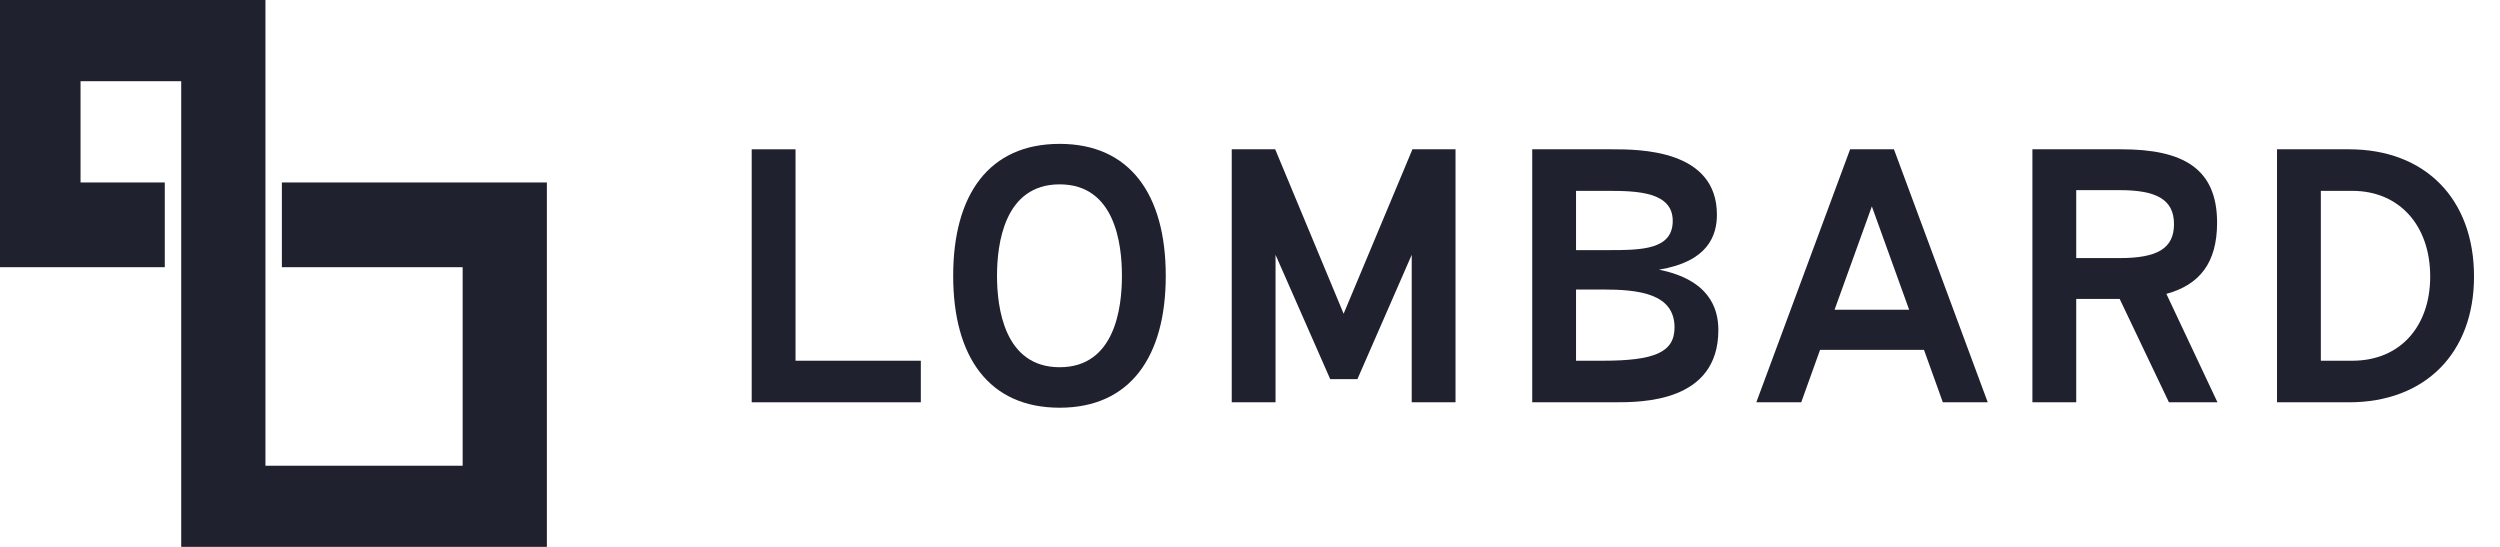 <svg width="128" height="28" viewBox="0 0 128 28" fill="none" xmlns="http://www.w3.org/2000/svg">
  <path
    d="M9.278 4.156H4.124V9.343H8.437V13.682H0V0H13.591V23.844H23.688V13.682H14.432V9.343H28V28H9.278V4.156Z"
    fill="#20212F" />
  <path d="M47.146 20.597H38.487V7.644H40.731V18.469H47.146V20.597Z" fill="#20212F" />
  <path
    d="M54.254 20.875C50.639 20.875 48.803 18.284 48.803 14.12C48.803 9.957 50.639 7.366 54.254 7.366C57.851 7.366 59.687 9.957 59.687 14.12C59.687 18.284 57.851 20.875 54.254 20.875ZM54.254 18.802C57.091 18.802 57.443 15.749 57.443 14.12C57.443 12.492 57.091 9.439 54.254 9.439C51.417 9.439 51.047 12.492 51.047 14.12C51.047 15.749 51.417 18.802 54.254 18.802Z"
    fill="#20212F" />
  <path
    d="M65.308 20.597H63.065V7.644H65.29L68.794 16.063L72.317 7.644H74.523V20.597H72.28V13.047L69.499 19.413H68.108L65.308 13.047V20.597Z"
    fill="#20212F" />
  <path
    d="M84.939 13.806C87.498 14.324 87.98 15.767 87.98 16.896C87.98 20.597 84.068 20.597 82.677 20.597H78.45V7.644H82.529C83.919 7.644 87.906 7.644 87.906 10.993C87.906 12.066 87.442 13.399 84.939 13.806ZM82.343 9.772H80.693V12.806H82.343C84.049 12.806 85.644 12.788 85.644 11.308C85.644 9.827 83.827 9.772 82.343 9.772ZM80.693 18.469H82.065C84.698 18.469 85.736 18.043 85.736 16.767C85.736 15.027 83.901 14.823 82.065 14.823H80.693V18.469Z"
    fill="#20212F" />
  <path
    d="M101.772 20.597H99.473L98.509 17.914H93.187L92.223 20.597H89.924L94.726 7.644H96.97L101.772 20.597ZM95.839 10.567L93.929 15.86H97.749L95.839 10.567Z"
    fill="#20212F" />
  <path
    d="M110.919 15.046L113.534 20.597H111.049L108.527 15.305H106.303V20.597H104.059V7.644H108.62C111.772 7.644 113.515 8.624 113.515 11.4C113.515 13.473 112.607 14.583 110.919 15.046ZM108.527 9.735H106.303V13.214H108.527C110.437 13.214 111.309 12.732 111.309 11.474C111.309 10.197 110.382 9.735 108.527 9.735Z"
    fill="#20212F" />
  <path
    d="M120.273 20.597H116.583V7.644H120.273C124.166 7.644 126.67 10.179 126.67 14.157C126.67 18.081 124.166 20.597 120.273 20.597ZM118.827 9.772V18.469H120.44C122.906 18.469 124.426 16.693 124.426 14.157C124.426 11.53 122.832 9.772 120.44 9.772H118.827Z"
    fill="#20212F" />
</svg>